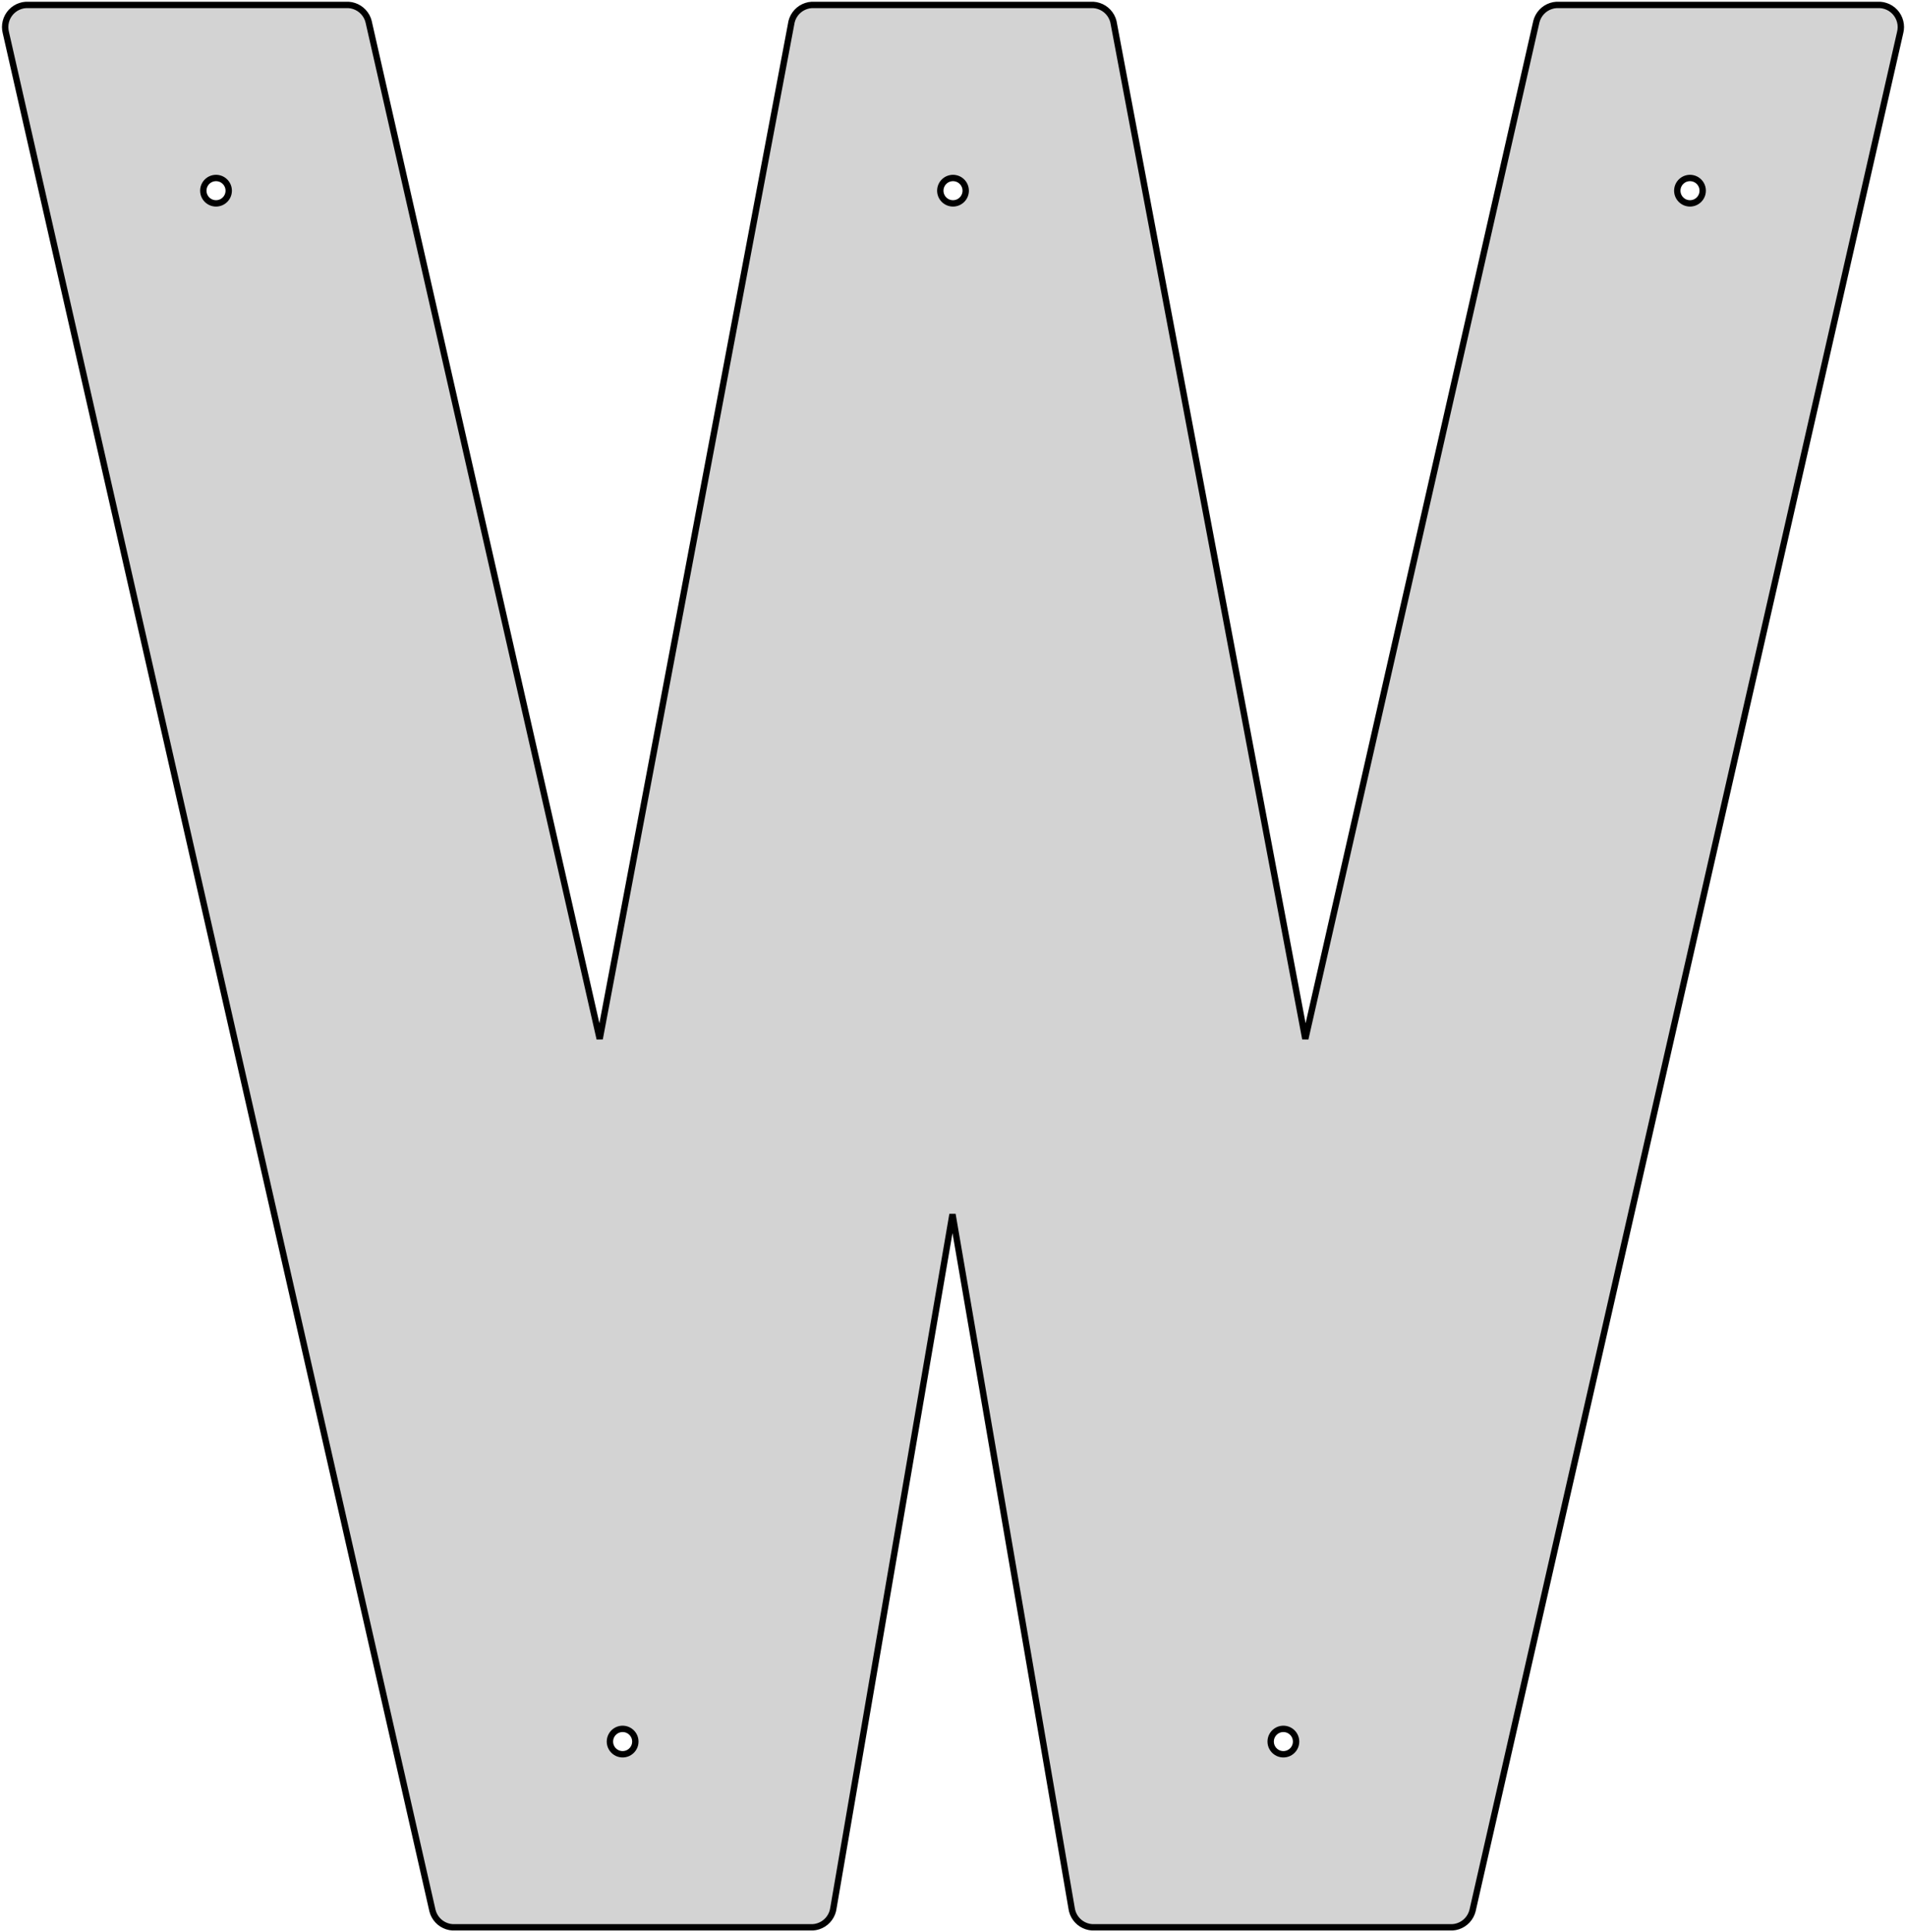 <?xml version="1.0" standalone="no"?>
<!DOCTYPE svg PUBLIC "-//W3C//DTD SVG 1.1//EN" "http://www.w3.org/Graphics/SVG/1.1/DTD/svg11.dtd">
<svg width="150mm" height="152mm" viewBox="-75 -76 150 152" xmlns="http://www.w3.org/2000/svg" version="1.1">
<title>OpenSCAD Model</title>
<path d="
M -74.595,-73.872 L -74.593,-73.842 L -74.589,-73.779 L -74.581,-73.654 L -74.557,-73.53 L -74.545,-73.468
 L -74.54,-73.439 L -54.509,14.704 L -40.964,74.305 L -40.925,74.425 L -40.916,74.453 L -40.896,74.514
 L -40.884,74.54 L -40.857,74.598 L -40.803,74.712 L -40.769,74.765 L -40.702,74.871 L -40.686,74.896
 L -40.667,74.919 L -40.587,75.016 L -40.546,75.065 L -40.525,75.085 L -40.433,75.171 L -40.387,75.215
 L -40.285,75.289 L -40.261,75.306 L -40.21,75.344 L -40.154,75.374 L -40.128,75.388 L -40.018,75.449
 L -39.901,75.495 L -39.842,75.519 L -39.815,75.529 L -39.753,75.545 L -39.724,75.553 L -39.602,75.584
 L -39.573,75.588 L -39.51,75.596 L -39.385,75.611 L -11.03,75.611 L -10.905,75.596 L -10.842,75.588
 L -10.813,75.584 L -10.691,75.553 L -10.662,75.545 L -10.601,75.529 L -10.573,75.519 L -10.514,75.495
 L -10.397,75.449 L -10.287,75.388 L -10.261,75.374 L -10.205,75.344 L -10.154,75.306 L -10.13,75.289
 L -10.028,75.215 L -9.982,75.171 L -9.89,75.085 L -9.869,75.065 L -9.828,75.016 L -9.748,74.919
 L -9.729,74.896 L -9.713,74.871 L -9.646,74.765 L -9.612,74.712 L -9.559,74.598 L -9.531,74.54
 L -9.519,74.514 L -9.499,74.453 L -9.49,74.425 L -9.451,74.305 L -9.446,74.276 L -9.434,74.214
 L -9.41,74.09 L -0.04,19.525 L 9.331,74.09 L 9.354,74.214 L 9.366,74.276 L 9.372,74.305
 L 9.411,74.425 L 9.42,74.453 L 9.44,74.514 L 9.452,74.54 L 9.479,74.598 L 9.533,74.712
 L 9.567,74.765 L 9.634,74.871 L 9.65,74.896 L 9.669,74.919 L 9.749,75.016 L 9.79,75.065
 L 9.811,75.085 L 9.903,75.171 L 9.949,75.215 L 10.051,75.289 L 10.075,75.306 L 10.126,75.344
 L 10.182,75.374 L 10.208,75.388 L 10.318,75.449 L 10.435,75.495 L 10.494,75.519 L 10.521,75.529
 L 10.583,75.545 L 10.612,75.553 L 10.733,75.584 L 10.763,75.588 L 10.826,75.596 L 10.95,75.611
 L 39.306,75.611 L 39.431,75.596 L 39.494,75.588 L 39.523,75.584 L 39.645,75.553 L 39.673,75.545
 L 39.735,75.529 L 39.763,75.519 L 39.822,75.495 L 39.939,75.449 L 40.049,75.388 L 40.075,75.374
 L 40.13,75.344 L 40.182,75.306 L 40.206,75.289 L 40.307,75.215 L 40.354,75.171 L 40.446,75.085
 L 40.467,75.065 L 40.508,75.016 L 40.588,74.919 L 40.607,74.896 L 40.622,74.871 L 40.69,74.765
 L 40.724,74.712 L 40.777,74.598 L 40.804,74.54 L 40.817,74.514 L 40.837,74.453 L 40.846,74.425
 L 40.885,74.305 L 54.461,14.704 L 74.54,-73.439 L 74.545,-73.468 L 74.557,-73.53 L 74.581,-73.654
 L 74.589,-73.779 L 74.593,-73.842 L 74.595,-73.872 L 74.593,-73.902 L 74.589,-73.965 L 74.581,-74.09
 L 74.557,-74.214 L 74.545,-74.276 L 74.54,-74.305 L 74.501,-74.425 L 74.492,-74.453 L 74.472,-74.514
 L 74.46,-74.54 L 74.433,-74.598 L 74.379,-74.712 L 74.345,-74.765 L 74.278,-74.871 L 74.262,-74.896
 L 74.243,-74.919 L 74.163,-75.016 L 74.122,-75.065 L 74.101,-75.085 L 74.009,-75.171 L 73.963,-75.215
 L 73.861,-75.289 L 73.837,-75.306 L 73.786,-75.344 L 73.73,-75.374 L 73.704,-75.388 L 73.594,-75.449
 L 73.477,-75.495 L 73.418,-75.519 L 73.39,-75.529 L 73.329,-75.545 L 73.3,-75.553 L 73.178,-75.584
 L 73.149,-75.588 L 73.086,-75.596 L 72.961,-75.611 L 47.49,-75.611 L 47.366,-75.596 L 47.303,-75.588
 L 47.273,-75.584 L 47.152,-75.553 L 47.123,-75.545 L 47.061,-75.529 L 47.034,-75.519 L 46.975,-75.495
 L 46.858,-75.449 L 46.748,-75.388 L 46.722,-75.374 L 46.666,-75.344 L 46.615,-75.306 L 46.591,-75.289
 L 46.489,-75.215 L 46.443,-75.171 L 46.351,-75.085 L 46.33,-75.065 L 46.289,-75.016 L 46.209,-74.919
 L 46.19,-74.896 L 46.174,-74.871 L 46.107,-74.765 L 46.073,-74.712 L 46.019,-74.598 L 45.992,-74.54
 L 45.98,-74.514 L 45.96,-74.453 L 45.951,-74.425 L 45.912,-74.305 L 27.726,5.72 L 12.664,-74.09
 L 12.64,-74.214 L 12.628,-74.276 L 12.623,-74.305 L 12.584,-74.425 L 12.575,-74.453 L 12.555,-74.514
 L 12.543,-74.54 L 12.515,-74.598 L 12.462,-74.712 L 12.428,-74.765 L 12.361,-74.871 L 12.345,-74.896
 L 12.326,-74.919 L 12.246,-75.016 L 12.205,-75.065 L 12.184,-75.085 L 12.092,-75.171 L 12.046,-75.215
 L 11.944,-75.289 L 11.92,-75.306 L 11.869,-75.344 L 11.813,-75.374 L 11.787,-75.388 L 11.677,-75.449
 L 11.56,-75.495 L 11.501,-75.519 L 11.473,-75.529 L 11.412,-75.545 L 11.383,-75.553 L 11.261,-75.584
 L 11.232,-75.588 L 11.169,-75.596 L 11.044,-75.611 L -11.123,-75.611 L -11.248,-75.596 L -11.311,-75.588
 L -11.341,-75.584 L -11.462,-75.553 L -11.491,-75.545 L -11.553,-75.529 L -11.58,-75.519 L -11.639,-75.495
 L -11.756,-75.449 L -11.866,-75.388 L -11.892,-75.374 L -11.948,-75.344 L -11.999,-75.306 L -12.023,-75.289
 L -12.125,-75.215 L -12.171,-75.171 L -12.263,-75.085 L -12.284,-75.065 L -12.325,-75.016 L -12.405,-74.919
 L -12.424,-74.896 L -12.44,-74.871 L -12.507,-74.765 L -12.541,-74.712 L -12.595,-74.598 L -12.622,-74.54
 L -12.634,-74.514 L -12.654,-74.453 L -12.663,-74.425 L -12.702,-74.305 L -12.708,-74.276 L -12.72,-74.214
 L -12.743,-74.09 L -27.805,5.721 L -45.992,-74.305 L -46.03,-74.425 L -46.039,-74.453 L -46.059,-74.514
 L -46.072,-74.54 L -46.099,-74.598 L -46.152,-74.712 L -46.187,-74.765 L -46.254,-74.871 L -46.27,-74.896
 L -46.288,-74.919 L -46.369,-75.016 L -46.409,-75.065 L -46.431,-75.085 L -46.522,-75.171 L -46.569,-75.215
 L -46.67,-75.289 L -46.694,-75.306 L -46.746,-75.344 L -46.801,-75.374 L -46.828,-75.388 L -46.938,-75.449
 L -47.054,-75.495 L -47.114,-75.519 L -47.141,-75.529 L -47.203,-75.545 L -47.231,-75.553 L -47.353,-75.584
 L -47.382,-75.588 L -47.446,-75.596 L -47.57,-75.611 L -72.961,-75.611 L -73.086,-75.596 L -73.149,-75.588
 L -73.178,-75.584 L -73.3,-75.553 L -73.329,-75.545 L -73.39,-75.529 L -73.418,-75.519 L -73.477,-75.495
 L -73.594,-75.449 L -73.704,-75.388 L -73.73,-75.374 L -73.786,-75.344 L -73.837,-75.306 L -73.861,-75.289
 L -73.963,-75.215 L -74.009,-75.171 L -74.101,-75.085 L -74.122,-75.065 L -74.163,-75.016 L -74.243,-74.919
 L -74.262,-74.896 L -74.278,-74.871 L -74.345,-74.765 L -74.379,-74.712 L -74.433,-74.598 L -74.46,-74.54
 L -74.472,-74.514 L -74.492,-74.453 L -74.501,-74.425 L -74.54,-74.305 L -74.545,-74.276 L -74.557,-74.214
 L -74.581,-74.09 L -74.589,-73.965 L -74.593,-73.902 z
M -59,-61 L -58.992,-61.125 L -58.969,-61.249 L -58.93,-61.368 L -58.876,-61.482 L -58.809,-61.588
 L -58.729,-61.684 L -58.637,-61.77 L -58.536,-61.844 L -58.426,-61.905 L -58.309,-61.951 L -58.187,-61.982
 L -58.063,-61.998 L -57.937,-61.998 L -57.813,-61.982 L -57.691,-61.951 L -57.574,-61.905 L -57.464,-61.844
 L -57.363,-61.77 L -57.271,-61.684 L -57.191,-61.588 L -57.124,-61.482 L -57.07,-61.368 L -57.031,-61.249
 L -57.008,-61.125 L -57,-61 L -57.008,-60.875 L -57.031,-60.751 L -57.07,-60.632 L -57.124,-60.518
 L -57.191,-60.412 L -57.271,-60.316 L -57.363,-60.23 L -57.464,-60.156 L -57.574,-60.095 L -57.691,-60.049
 L -57.813,-60.018 L -57.937,-60.002 L -58.063,-60.002 L -58.187,-60.018 L -58.309,-60.049 L -58.426,-60.095
 L -58.536,-60.156 L -58.637,-60.23 L -58.729,-60.316 L -58.809,-60.412 L -58.876,-60.518 L -58.93,-60.632
 L -58.969,-60.751 L -58.992,-60.875 z
M -27,61 L -26.992,60.875 L -26.969,60.751 L -26.93,60.632 L -26.876,60.518 L -26.809,60.412
 L -26.729,60.316 L -26.637,60.23 L -26.536,60.156 L -26.426,60.095 L -26.309,60.049 L -26.187,60.018
 L -26.063,60.002 L -25.937,60.002 L -25.813,60.018 L -25.691,60.049 L -25.574,60.095 L -25.464,60.156
 L -25.363,60.23 L -25.271,60.316 L -25.191,60.412 L -25.124,60.518 L -25.07,60.632 L -25.031,60.751
 L -25.008,60.875 L -25,61 L -25.008,61.125 L -25.031,61.249 L -25.07,61.368 L -25.124,61.482
 L -25.191,61.588 L -25.271,61.684 L -25.363,61.77 L -25.464,61.844 L -25.574,61.905 L -25.691,61.951
 L -25.813,61.982 L -25.937,61.998 L -26.063,61.998 L -26.187,61.982 L -26.309,61.951 L -26.426,61.905
 L -26.536,61.844 L -26.637,61.77 L -26.729,61.684 L -26.809,61.588 L -26.876,61.482 L -26.93,61.368
 L -26.969,61.249 L -26.992,61.125 z
M -1,-61 L -0.992,-61.125 L -0.969,-61.249 L -0.93,-61.368 L -0.876,-61.482 L -0.809,-61.588
 L -0.729,-61.684 L -0.637,-61.77 L -0.536,-61.844 L -0.426,-61.905 L -0.309,-61.951 L -0.187,-61.982
 L -0.063,-61.998 L 0.063,-61.998 L 0.187,-61.982 L 0.309,-61.951 L 0.426,-61.905 L 0.536,-61.844
 L 0.637,-61.77 L 0.729,-61.684 L 0.809,-61.588 L 0.876,-61.482 L 0.93,-61.368 L 0.969,-61.249
 L 0.992,-61.125 L 1,-61 L 0.992,-60.875 L 0.969,-60.751 L 0.93,-60.632 L 0.876,-60.518
 L 0.809,-60.412 L 0.729,-60.316 L 0.637,-60.23 L 0.536,-60.156 L 0.426,-60.095 L 0.309,-60.049
 L 0.187,-60.018 L 0.063,-60.002 L -0.063,-60.002 L -0.187,-60.018 L -0.309,-60.049 L -0.426,-60.095
 L -0.536,-60.156 L -0.637,-60.23 L -0.729,-60.316 L -0.809,-60.412 L -0.876,-60.518 L -0.93,-60.632
 L -0.969,-60.751 L -0.992,-60.875 z
M 25,61 L 25.008,60.875 L 25.031,60.751 L 25.07,60.632 L 25.124,60.518 L 25.191,60.412
 L 25.271,60.316 L 25.363,60.23 L 25.464,60.156 L 25.574,60.095 L 25.691,60.049 L 25.813,60.018
 L 25.937,60.002 L 26.063,60.002 L 26.187,60.018 L 26.309,60.049 L 26.426,60.095 L 26.536,60.156
 L 26.637,60.23 L 26.729,60.316 L 26.809,60.412 L 26.876,60.518 L 26.93,60.632 L 26.969,60.751
 L 26.992,60.875 L 27,61 L 26.992,61.125 L 26.969,61.249 L 26.93,61.368 L 26.876,61.482
 L 26.809,61.588 L 26.729,61.684 L 26.637,61.77 L 26.536,61.844 L 26.426,61.905 L 26.309,61.951
 L 26.187,61.982 L 26.063,61.998 L 25.937,61.998 L 25.813,61.982 L 25.691,61.951 L 25.574,61.905
 L 25.464,61.844 L 25.363,61.77 L 25.271,61.684 L 25.191,61.588 L 25.124,61.482 L 25.07,61.368
 L 25.031,61.249 L 25.008,61.125 z
M 57,-61 L 57.008,-61.125 L 57.031,-61.249 L 57.07,-61.368 L 57.124,-61.482 L 57.191,-61.588
 L 57.271,-61.684 L 57.363,-61.77 L 57.464,-61.844 L 57.574,-61.905 L 57.691,-61.951 L 57.813,-61.982
 L 57.937,-61.998 L 58.063,-61.998 L 58.187,-61.982 L 58.309,-61.951 L 58.426,-61.905 L 58.536,-61.844
 L 58.637,-61.77 L 58.729,-61.684 L 58.809,-61.588 L 58.876,-61.482 L 58.93,-61.368 L 58.969,-61.249
 L 58.992,-61.125 L 59,-61 L 58.992,-60.875 L 58.969,-60.751 L 58.93,-60.632 L 58.876,-60.518
 L 58.809,-60.412 L 58.729,-60.316 L 58.637,-60.23 L 58.536,-60.156 L 58.426,-60.095 L 58.309,-60.049
 L 58.187,-60.018 L 58.063,-60.002 L 57.937,-60.002 L 57.813,-60.018 L 57.691,-60.049 L 57.574,-60.095
 L 57.464,-60.156 L 57.363,-60.23 L 57.271,-60.316 L 57.191,-60.412 L 57.124,-60.518 L 57.07,-60.632
 L 57.031,-60.751 L 57.008,-60.875 z
" stroke="black" fill="lightgray" stroke-width="0.5"/>
</svg>
